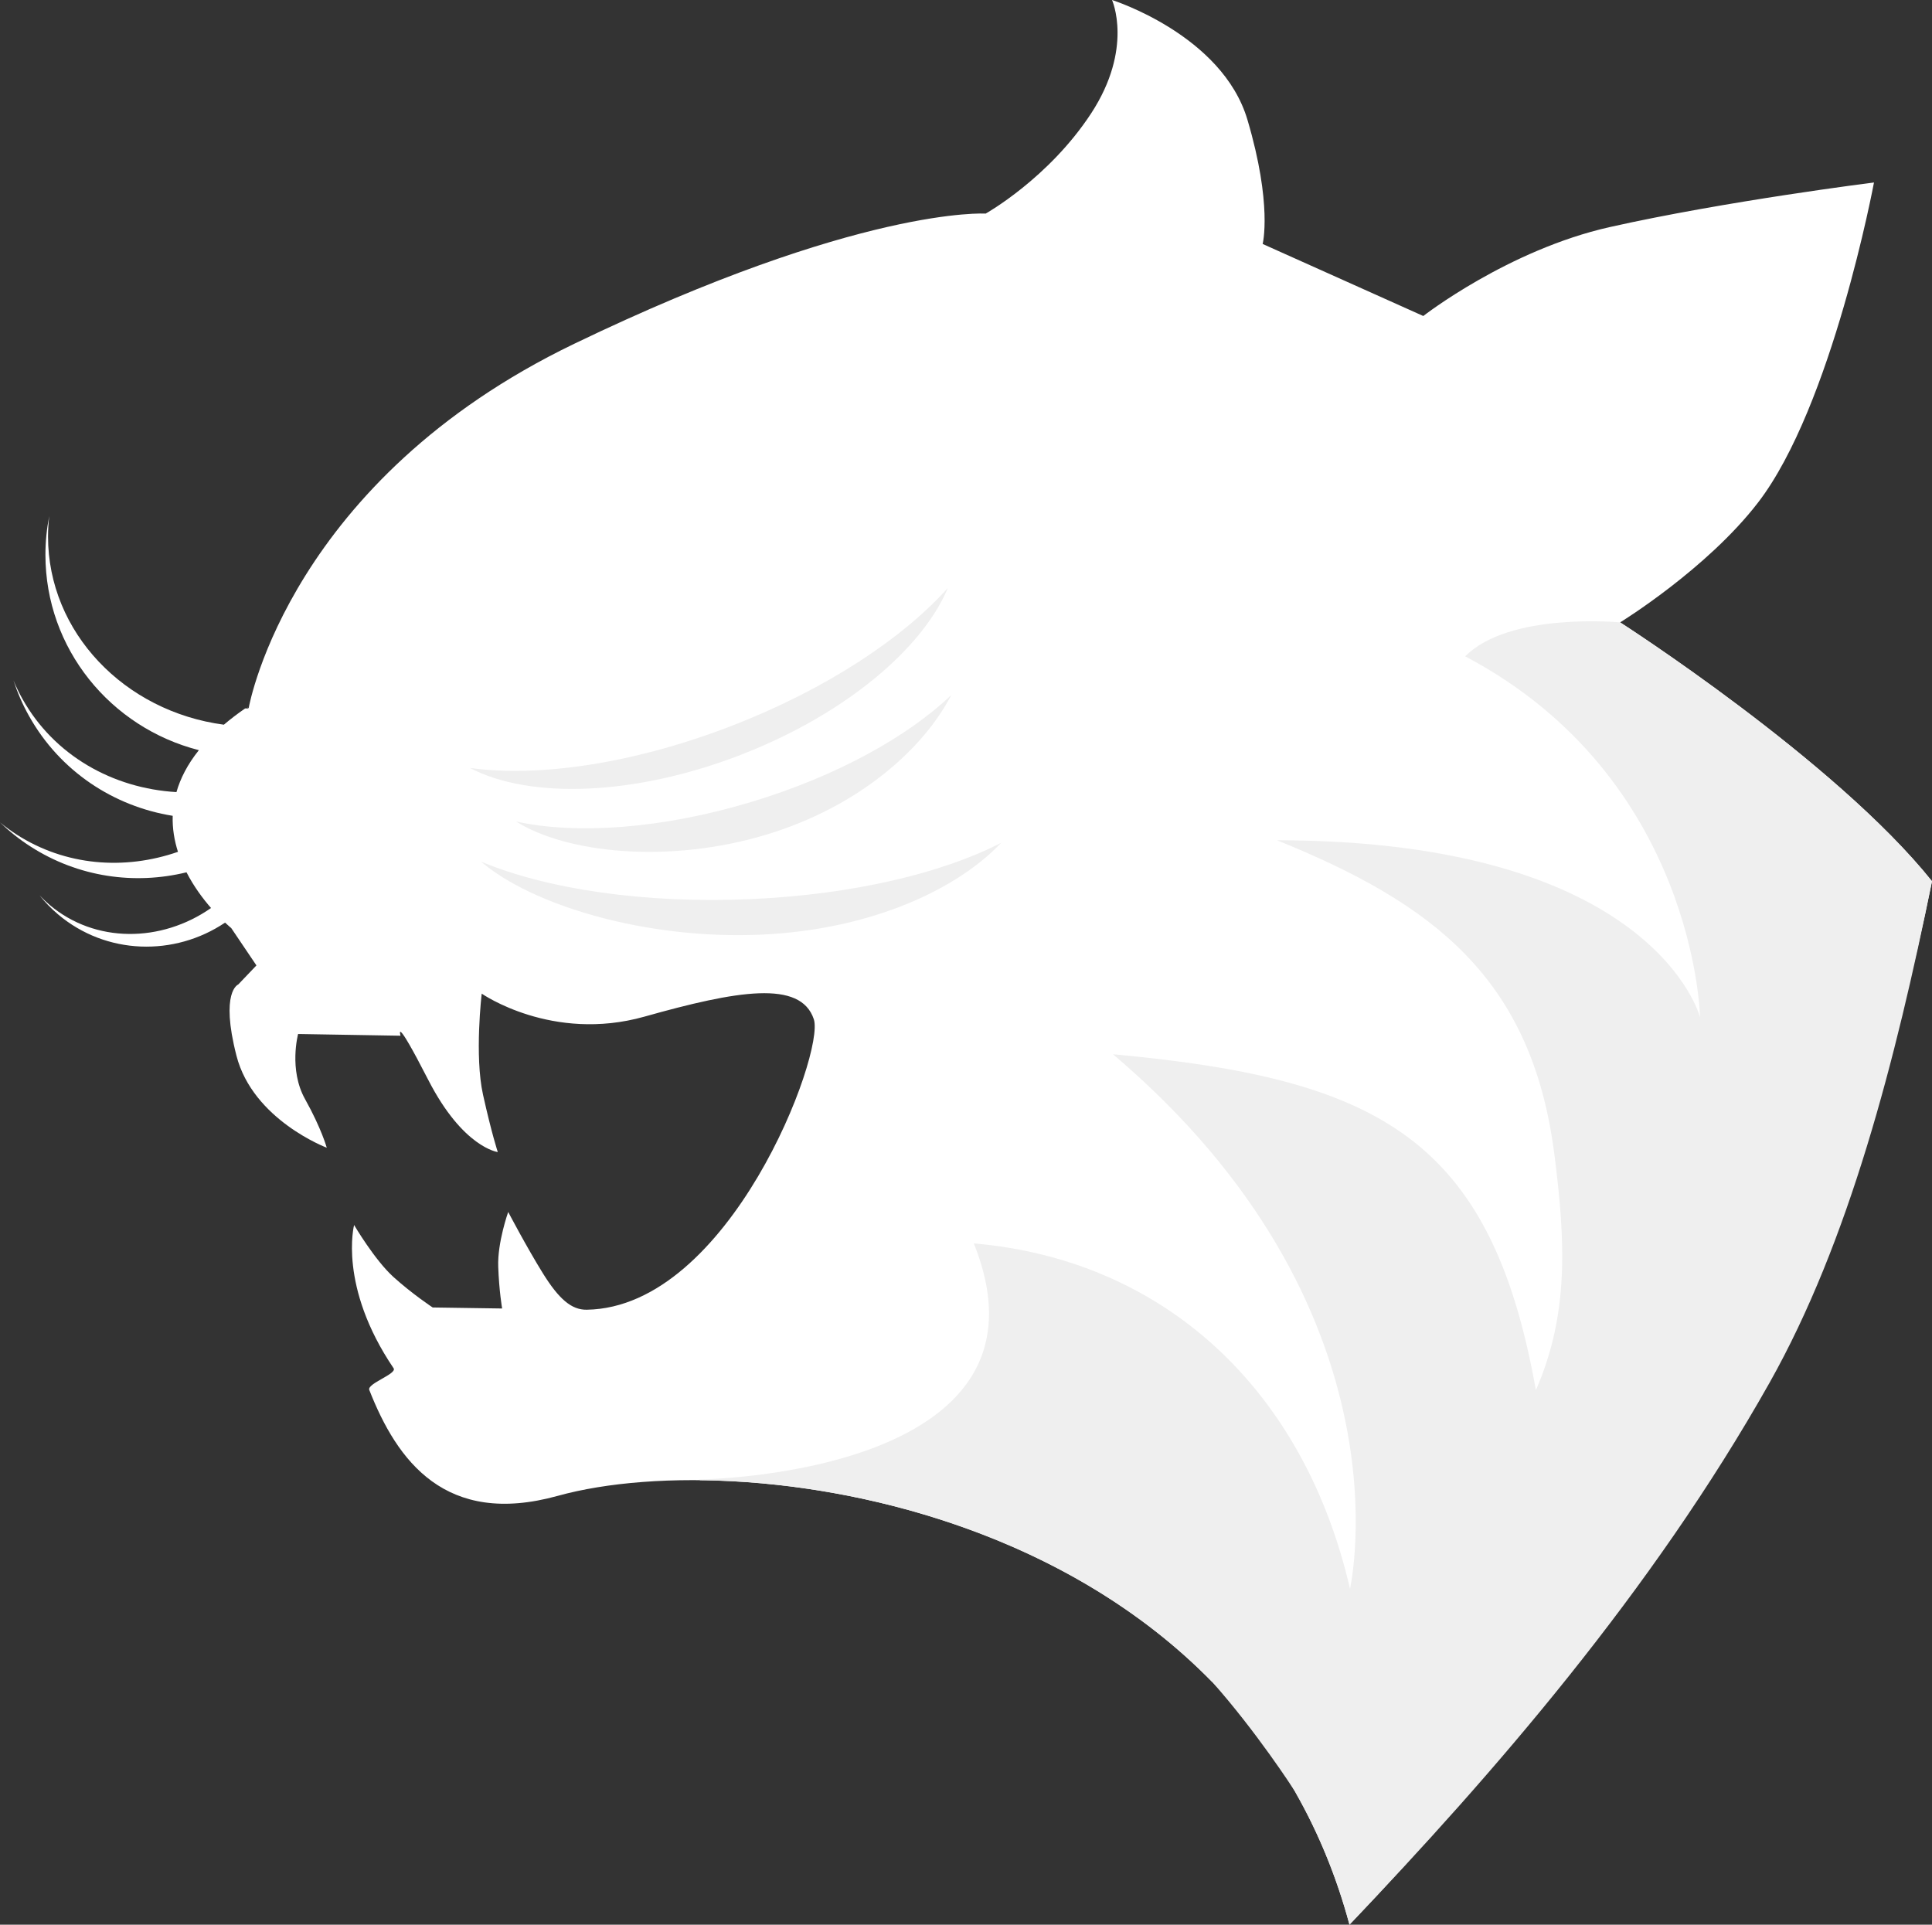 <svg version="1.1" id="图层_1" x="0px" y="0px" width="148.09px" height="147.533px" viewBox="0 0 148.09 147.533" enable-background="new 0 0 148.09 147.533" xml:space="preserve" xmlns="http://www.w3.org/2000/svg" xmlns:xlink="http://www.w3.org/1999/xlink" xmlns:xml="http://www.w3.org/XML/1998/namespace">
  <rect x="0" y="0" width="148.09" height="147.533" fill="#333333" stroke="none"/>
  <path fill="#FFFFFF" d="M103.436,147.533c10.977-11.505,22.646-25.998,31.666-42.019c6.076-10.797,10.199-24.219,12.988-37.967
	c-7.416-9.267-23.904-19.84-23.904-19.84s6.631-4.069,10.564-9.177c5.689-7.387,8.893-24.542,8.893-24.542
	s-11.332,1.417-20.25,3.417c-7.795,1.749-14.297,6.817-14.297,6.817l-12.312-5.522c0,0,0.765-2.996-1.165-9.517
	C93.689,2.662,85.238,0,85.238,0s1.662,3.693-1.598,8.686c-3.263,4.99-8.086,7.686-8.086,7.686s-9.583-0.599-31.543,9.982
	c-21.697,10.453-24.88,27.531-24.954,27.94c-0.036-0.038-0.07-0.075-0.107-0.112c0.032,0.04,0.057,0.083,0.088,0.122l-0.249,0.001
	c-0.601,0.414-1.14,0.83-1.628,1.245c-7.62-1.01-13.479-7.08-13.479-14.422c0-0.529,0.032-1.051,0.091-1.565
	c-0.189,0.959-0.291,1.948-0.291,2.962c0,7.199,4.996,13.25,11.762,14.977c-0.873,1.092-1.421,2.17-1.719,3.215
	c-4.872-0.285-9.373-2.802-11.806-7.146c-0.258-0.461-0.485-0.932-0.685-1.408c0.304,0.928,0.698,1.842,1.194,2.725
	c2.381,4.252,6.502,6.922,11.009,7.647c-0.031,0.973,0.129,1.9,0.404,2.76c-4.093,1.422-8.623,1.083-12.376-1.331
	C0.821,63.676,0.401,63.367,0,63.039c0.704,0.678,1.481,1.299,2.333,1.846c3.677,2.367,7.994,2.95,11.963,1.98
	c0.561,1.092,1.259,2.025,1.88,2.737c-3.821,2.67-8.886,2.709-12.369-0.235c-0.275-0.233-0.534-0.48-0.777-0.738
	c0.418,0.522,0.89,1.013,1.42,1.461c3.691,3.121,8.926,3.239,12.802,0.631c0.291,0.271,0.474,0.42,0.474,0.42l1.93,2.861
	l-1.397,1.464c0,0-1.398,0.531-0.134,5.457c1.265,4.924,6.921,7.053,6.921,7.053s-0.4-1.463-1.664-3.727
	c-1.264-2.262-0.532-4.99-0.532-4.99l7.853,0.133c0,0-0.533-1.797,2.129,3.396c2.662,5.188,5.324,5.522,5.324,5.522
	s-0.466-1.397-1.131-4.393c-0.666-2.994-0.101-7.752-0.101-7.752s5.391,3.758,12.478,1.762s11.964-2.838,12.978,0.201
	c0.864,2.596-6.455,22.094-17.403,22.266c-1.165,0.019-2.128-0.803-3.367-2.795c-1.237-1.992-2.656-4.697-2.656-4.697
	s-0.832,2.332-0.765,4.193c0.066,1.859,0.299,3.205,0.299,3.205l-5.323-0.078c0,0-1.564-1.033-3.012-2.342
	c-1.447-1.313-3.011-3.98-3.011-3.98s-1.232,4.691,3.027,10.98c0.293,0.432-2.056,1.17-1.863,1.664
	c2.13,5.438,5.834,10.502,14.441,8.119C57.529,110.567,94.921,115.812,103.436,147.533z" class="color c1"/>
  <path fill="#EFEFEF" d="M148.09,67.548c-7.416-9.267-23.904-19.84-23.904-19.84s-8.5-0.816-11.875,2.602
	c17.666,9.333,18,27.667,18,27.667s-3.459-13.542-32.428-13.569c11.98,4.849,19.533,10.567,21.26,24.069
	c0.857,6.692,1.123,12.28-1.416,18.084c-3.438-19.392-12.119-23.877-32.416-25.75c23,19.5,18.207,40.698,18.17,40.981
	c-3.522-15.295-14.246-25.226-28.838-26.481c7.168,17.832-21.083,18.096-21.083,18.096s0.041,0.021,0.109,0.057
	c12.175,0.125,28.283,4.27,39.224,15.449c0.004-0.002,0.006-0.004,0.01-0.006c3.388,3.813,6.226,8.182,6.394,8.477
	c0.002,0.004,0.009,0.023,0.013,0.035c1.721,3.023,3.129,6.381,4.135,10.109c10.975-11.504,23.184-25.533,32.201-41.551
	C141.721,95.181,145.301,81.296,148.09,67.548z" class="color c2"/>
  <path fill="#EFEFEF" d="M56.821,57.845c7.923-3.077,13.864-8.086,15.834-12.775c-3.479,3.88-9.343,7.761-16.495,10.538
	c-7.551,2.934-14.873,3.99-20.135,3.259C40.573,61.257,48.61,61.033,56.821,57.845z" class="color c2"/>
  <path fill="#EFEFEF" d="M39.559,62.972c3.859,2.428,11.698,3.266,19.183,1.005c7.222-2.182,12.112-6.688,14.177-10.704
	c-3.345,3.195-8.799,6.227-15.318,8.195C50.717,63.546,44.166,63.979,39.559,62.972z" class="color c2"/>
  <path fill="#EFEFEF" d="M57.616,68.917c-8.243,0.372-15.753-0.779-20.748-2.874c3.841,3.299,12.531,6.004,21.495,5.599
	c8.648-0.392,15.164-3.615,18.374-7.037C72.255,66.917,65.422,68.563,57.616,68.917z" class="color c2"/>
</svg>